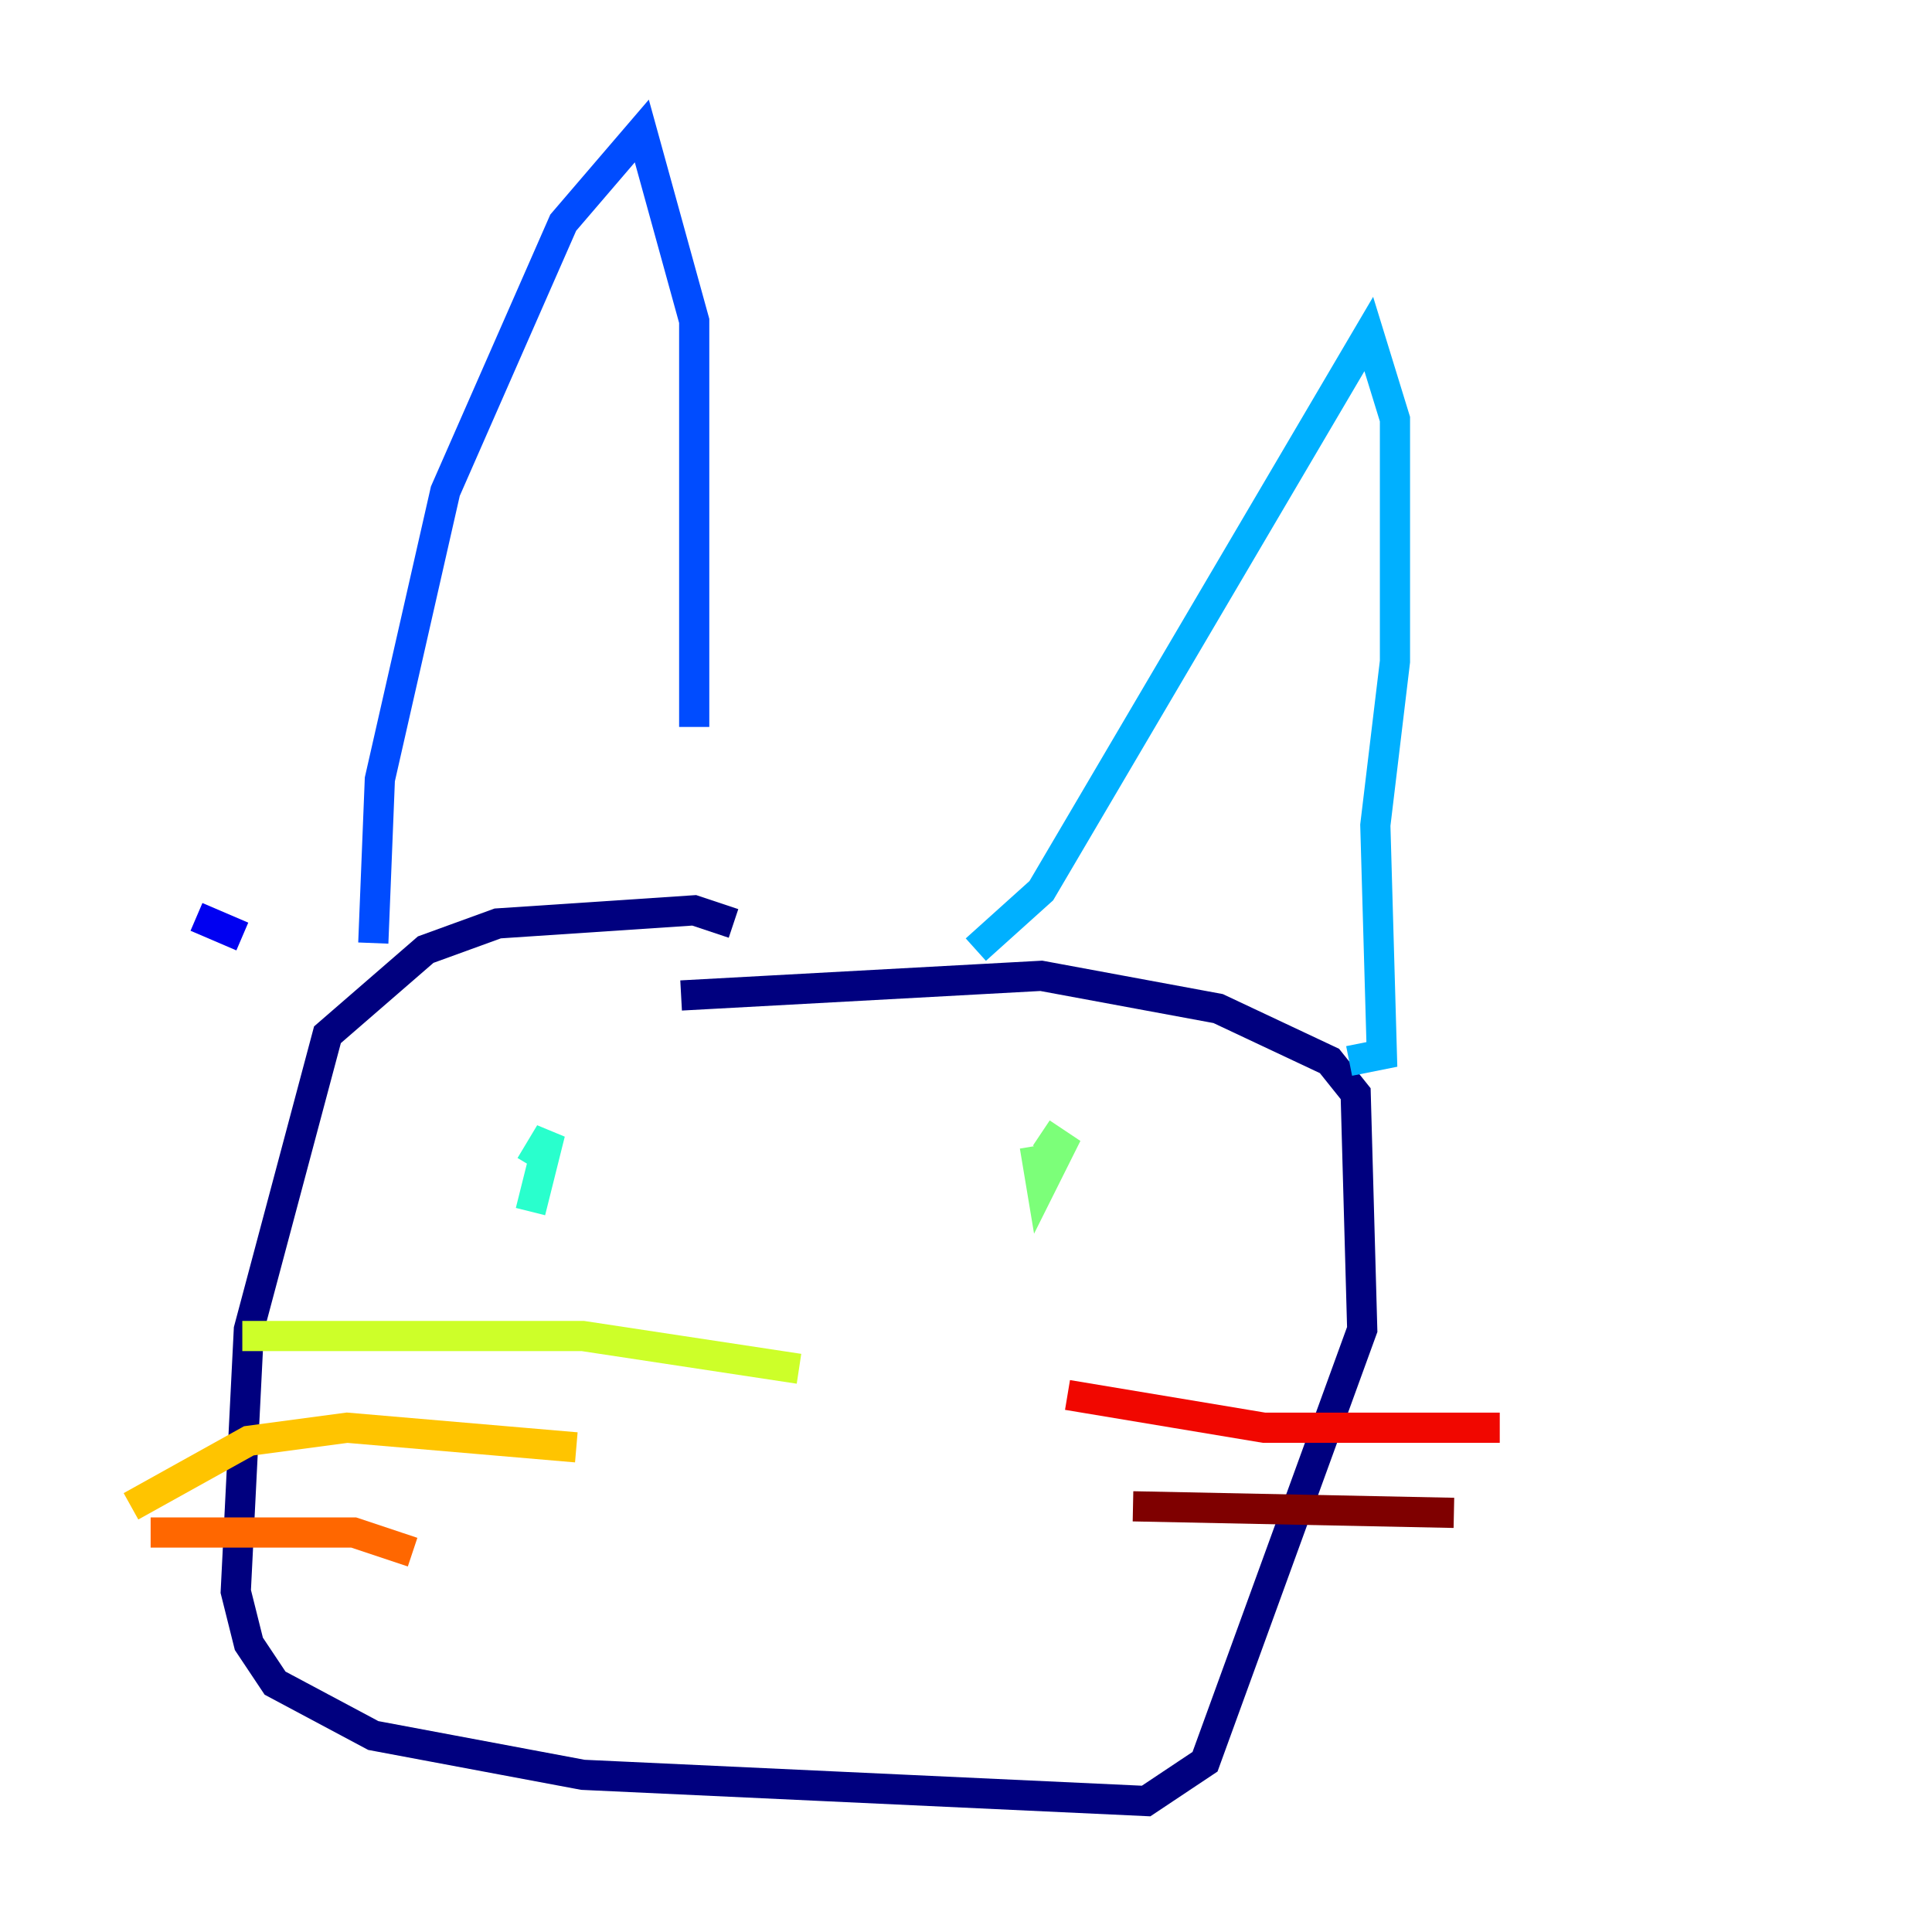 <?xml version="1.0" encoding="utf-8" ?>
<svg baseProfile="tiny" height="128" version="1.2" viewBox="0,0,128,128" width="128" xmlns="http://www.w3.org/2000/svg" xmlns:ev="http://www.w3.org/2001/xml-events" xmlns:xlink="http://www.w3.org/1999/xlink"><defs /><polyline fill="none" points="48.597,61.18 45.993,60.312 32.976,61.18 28.203,62.915 21.695,68.556 16.488,88.081 15.62,105.437 16.488,108.909 18.224,111.512 24.732,114.983 38.617,117.586 75.932,119.322 79.837,116.719 90.251,88.081 89.817,72.461 88.081,70.291 80.705,66.82 68.99,64.651 45.125,65.953" stroke="#00007f" stroke-width="2" /><polyline fill="none" points="13.017,60.746 16.054,62.047" stroke="#0000f1" stroke-width="2" /><polyline fill="none" points="24.732,62.481 25.166,51.634 29.505,32.542 37.315,14.752 42.522,8.678 45.993,21.261 45.993,48.163" stroke="#004cff" stroke-width="2" /><polyline fill="none" points="64.651,62.915 68.99,59.01 90.685,22.129 92.42,27.77 92.42,43.824 91.119,54.671 91.552,69.858 89.383,70.291" stroke="#00b0ff" stroke-width="2" /><polyline fill="none" points="35.146,80.271 36.447,75.064 35.146,77.234" stroke="#29ffcd" stroke-width="2" /><polyline fill="none" points="68.556,75.932 68.99,78.536 70.291,75.932 68.99,75.064" stroke="#7cff79" stroke-width="2" /><polyline fill="none" points="52.936,90.685 38.617,88.515 16.054,88.515" stroke="#cdff29" stroke-width="2" /><polyline fill="none" points="38.183,95.891 22.997,94.59 16.488,95.458 8.678,99.797" stroke="#ffc400" stroke-width="2" /><polyline fill="none" points="27.336,102.834 23.43,101.532 9.98,101.532" stroke="#ff6700" stroke-width="2" /><polyline fill="none" points="70.725,92.42 83.742,94.59 99.363,94.59" stroke="#f10700" stroke-width="2" /><polyline fill="none" points="75.064,99.797 96.325,100.231" stroke="#7f0000" stroke-width="2" /></svg>